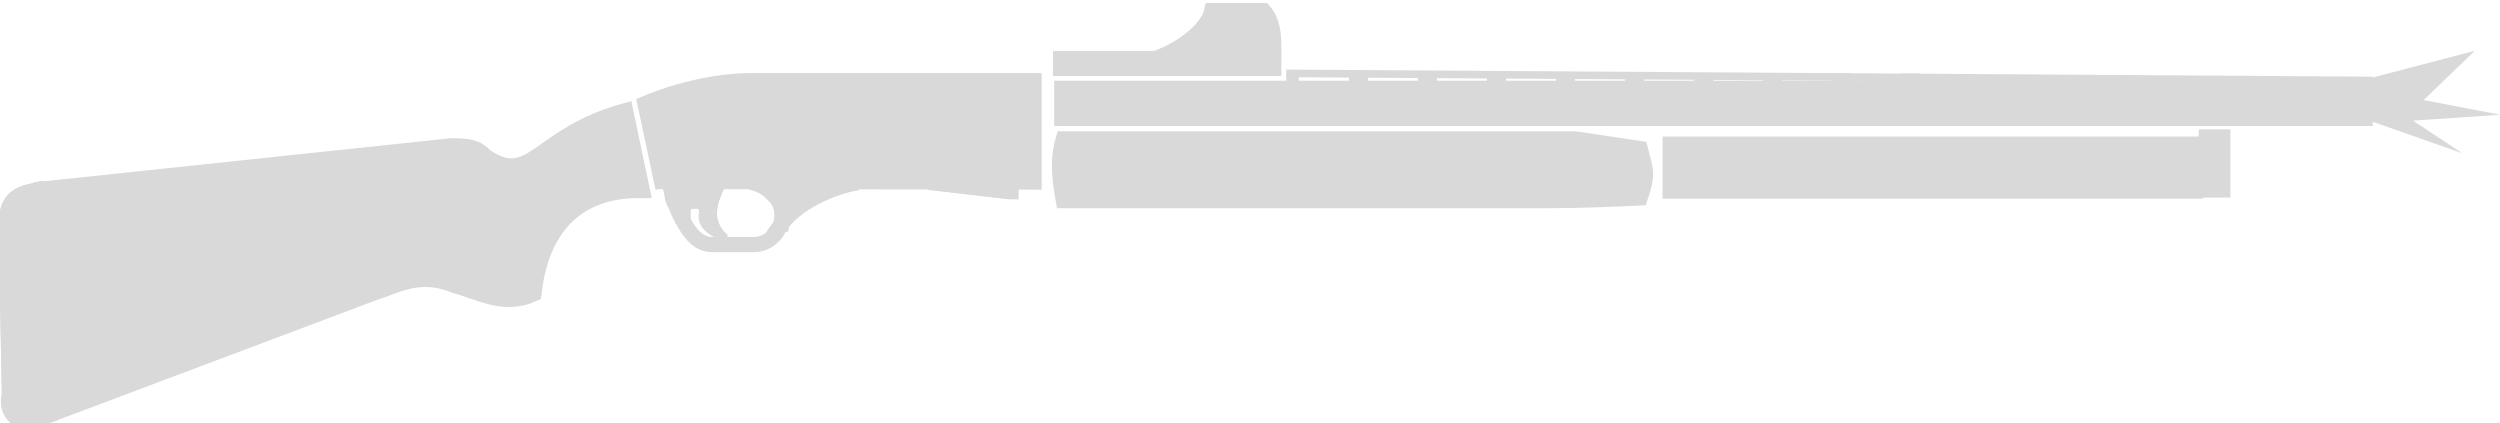 <?xml version="1.0" encoding="UTF-8" standalone="no"?>
<!-- Created with Inkscape (http://www.inkscape.org/) -->

<svg
   width="94.538"
   height="16"
   viewBox="0 0 25.013 4.233"
   version="1.1"
   id="svg1"
   xml:space="preserve"
   xmlns="http://www.w3.org/2000/svg"
   xmlns:svg="http://www.w3.org/2000/svg"><defs
     id="defs1"><clipPath
       id="clip0_2940_3782"><rect
         width="110"
         height="110"
         fill="#ffffff"
         id="rect44-9"
         x="0"
         y="0" /></clipPath><clipPath
       id="clip0_619_1190"><rect
         width="110"
         height="110"
         fill="#ffffff"
         id="rect44-8"
         x="0"
         y="0" /></clipPath><clipPath
       id="clip0_619_1200"><rect
         width="110"
         height="110"
         fill="#ffffff"
         id="rect51"
         x="0"
         y="0" /></clipPath><clipPath
       id="clip0_2940_3891"><rect
         width="110"
         height="110"
         fill="#ffffff"
         id="rect59-6"
         x="0"
         y="0" /></clipPath><script
       id="mesh_polyfill"
       type="text/javascript">
!function(){const t=&quot;http://www.w3.org/2000/svg&quot;,e=&quot;http://www.w3.org/1999/xlink&quot;,s=&quot;http://www.w3.org/1999/xhtml&quot;,r=2;if(document.createElementNS(t,&quot;meshgradient&quot;).x)return;const n=(t,e,s,r)=&gt;{let n=new x(.5*(e.x+s.x),.5*(e.y+s.y)),o=new x(.5*(t.x+e.x),.5*(t.y+e.y)),i=new x(.5*(s.x+r.x),.5*(s.y+r.y)),a=new x(.5*(n.x+o.x),.5*(n.y+o.y)),h=new x(.5*(n.x+i.x),.5*(n.y+i.y)),l=new x(.5*(a.x+h.x),.5*(a.y+h.y));return[[t,o,a,l],[l,h,i,r]]},o=t=&gt;{let e=t[0].distSquared(t[1]),s=t[2].distSquared(t[3]),r=.25*t[0].distSquared(t[2]),n=.25*t[1].distSquared(t[3]),o=e&gt;s?e:s,i=r&gt;n?r:n;return 18*(o&gt;i?o:i)},i=(t,e)=&gt;Math.sqrt(t.distSquared(e)),a=(t,e)=&gt;t.scale(2/3).add(e.scale(1/3)),h=t=&gt;{let e,s,r,n,o,i,a,h=new g;return t.match(/(\w+\(\s*[^)]+\))+/g).forEach(t=&gt;{let l=t.match(/[\w.-]+/g),d=l.shift();switch(d){case&quot;translate&quot;:2===l.length?e=new g(1,0,0,1,l[0],l[1]):(console.error(&quot;mesh.js: translate does not have 2 arguments!&quot;),e=new g(1,0,0,1,0,0)),h=h.append(e);break;case&quot;scale&quot;:1===l.length?s=new g(l[0],0,0,l[0],0,0):2===l.length?s=new g(l[0],0,0,l[1],0,0):(console.error(&quot;mesh.js: scale does not have 1 or 2 arguments!&quot;),s=new g(1,0,0,1,0,0)),h=h.append(s);break;case&quot;rotate&quot;:if(3===l.length&amp;&amp;(e=new g(1,0,0,1,l[1],l[2]),h=h.append(e)),l[0]){r=l[0]*Math.PI/180;let t=Math.cos(r),e=Math.sin(r);Math.abs(t)&lt;1e-16&amp;&amp;(t=0),Math.abs(e)&lt;1e-16&amp;&amp;(e=0),a=new g(t,e,-e,t,0,0),h=h.append(a)}else console.error(&quot;math.js: No argument to rotate transform!&quot;);3===l.length&amp;&amp;(e=new g(1,0,0,1,-l[1],-l[2]),h=h.append(e));break;case&quot;skewX&quot;:l[0]?(r=l[0]*Math.PI/180,n=Math.tan(r),o=new g(1,0,n,1,0,0),h=h.append(o)):console.error(&quot;math.js: No argument to skewX transform!&quot;);break;case&quot;skewY&quot;:l[0]?(r=l[0]*Math.PI/180,n=Math.tan(r),i=new g(1,n,0,1,0,0),h=h.append(i)):console.error(&quot;math.js: No argument to skewY transform!&quot;);break;case&quot;matrix&quot;:6===l.length?h=h.append(new g(...l)):console.error(&quot;math.js: Incorrect number of arguments for matrix!&quot;);break;default:console.error(&quot;mesh.js: Unhandled transform type: &quot;+d)}}),h},l=t=&gt;{let e=[],s=t.split(/[ ,]+/);for(let t=0,r=s.length-1;t&lt;r;t+=2)e.push(new x(parseFloat(s[t]),parseFloat(s[t+1])));return e},d=(t,e)=&gt;{for(let s in e)t.setAttribute(s,e[s])},c=(t,e,s,r,n)=&gt;{let o,i,a=[0,0,0,0];for(let h=0;h&lt;3;++h)e[h]&lt;t[h]&amp;&amp;e[h]&lt;s[h]||t[h]&lt;e[h]&amp;&amp;s[h]&lt;e[h]?a[h]=0:(a[h]=.5*((e[h]-t[h])/r+(s[h]-e[h])/n),o=Math.abs(3*(e[h]-t[h])/r),i=Math.abs(3*(s[h]-e[h])/n),a[h]&gt;o?a[h]=o:a[h]&gt;i&amp;&amp;(a[h]=i));return a},u=[[1,0,0,0,0,0,0,0,0,0,0,0,0,0,0,0],[0,0,0,0,1,0,0,0,0,0,0,0,0,0,0,0],[-3,3,0,0,-2,-1,0,0,0,0,0,0,0,0,0,0],[2,-2,0,0,1,1,0,0,0,0,0,0,0,0,0,0],[0,0,0,0,0,0,0,0,1,0,0,0,0,0,0,0],[0,0,0,0,0,0,0,0,0,0,0,0,1,0,0,0],[0,0,0,0,0,0,0,0,-3,3,0,0,-2,-1,0,0],[0,0,0,0,0,0,0,0,2,-2,0,0,1,1,0,0],[-3,0,3,0,0,0,0,0,-2,0,-1,0,0,0,0,0],[0,0,0,0,-3,0,3,0,0,0,0,0,-2,0,-1,0],[9,-9,-9,9,6,3,-6,-3,6,-6,3,-3,4,2,2,1],[-6,6,6,-6,-3,-3,3,3,-4,4,-2,2,-2,-2,-1,-1],[2,0,-2,0,0,0,0,0,1,0,1,0,0,0,0,0],[0,0,0,0,2,0,-2,0,0,0,0,0,1,0,1,0],[-6,6,6,-6,-4,-2,4,2,-3,3,-3,3,-2,-1,-2,-1],[4,-4,-4,4,2,2,-2,-2,2,-2,2,-2,1,1,1,1]],f=t=&gt;{let e=[];for(let s=0;s&lt;16;++s){e[s]=0;for(let r=0;r&lt;16;++r)e[s]+=u[s][r]*t[r]}return e},p=(t,e,s)=&gt;{const r=e*e,n=s*s,o=e*e*e,i=s*s*s;return t[0]+t[1]*e+t[2]*r+t[3]*o+t[4]*s+t[5]*s*e+t[6]*s*r+t[7]*s*o+t[8]*n+t[9]*n*e+t[10]*n*r+t[11]*n*o+t[12]*i+t[13]*i*e+t[14]*i*r+t[15]*i*o},y=t=&gt;{let e=[],s=[],r=[];for(let s=0;s&lt;4;++s)e[s]=[],e[s][0]=n(t[0][s],t[1][s],t[2][s],t[3][s]),e[s][1]=[],e[s][1].push(...n(...e[s][0][0])),e[s][1].push(...n(...e[s][0][1])),e[s][2]=[],e[s][2].push(...n(...e[s][1][0])),e[s][2].push(...n(...e[s][1][1])),e[s][2].push(...n(...e[s][1][2])),e[s][2].push(...n(...e[s][1][3]));for(let t=0;t&lt;8;++t){s[t]=[];for(let r=0;r&lt;4;++r)s[t][r]=[],s[t][r][0]=n(e[0][2][t][r],e[1][2][t][r],e[2][2][t][r],e[3][2][t][r]),s[t][r][1]=[],s[t][r][1].push(...n(...s[t][r][0][0])),s[t][r][1].push(...n(...s[t][r][0][1])),s[t][r][2]=[],s[t][r][2].push(...n(...s[t][r][1][0])),s[t][r][2].push(...n(...s[t][r][1][1])),s[t][r][2].push(...n(...s[t][r][1][2])),s[t][r][2].push(...n(...s[t][r][1][3]))}for(let t=0;t&lt;8;++t){r[t]=[];for(let e=0;e&lt;8;++e)r[t][e]=[],r[t][e][0]=s[t][0][2][e],r[t][e][1]=s[t][1][2][e],r[t][e][2]=s[t][2][2][e],r[t][e][3]=s[t][3][2][e]}return r};class x{constructor(t,e){this.x=t||0,this.y=e||0}toString(){return`(x=${this.x}, y=${this.y})`}clone(){return new x(this.x,this.y)}add(t){return new x(this.x+t.x,this.y+t.y)}scale(t){return void 0===t.x?new x(this.x*t,this.y*t):new x(this.x*t.x,this.y*t.y)}distSquared(t){let e=this.x-t.x,s=this.y-t.y;return e*e+s*s}transform(t){let e=this.x*t.a+this.y*t.c+t.e,s=this.x*t.b+this.y*t.d+t.f;return new x(e,s)}}class g{constructor(t,e,s,r,n,o){void 0===t?(this.a=1,this.b=0,this.c=0,this.d=1,this.e=0,this.f=0):(this.a=t,this.b=e,this.c=s,this.d=r,this.e=n,this.f=o)}toString(){return`affine: ${this.a} ${this.c} ${this.e} \n       ${this.b} ${this.d} ${this.f}`}append(t){t instanceof g||console.error(&quot;mesh.js: argument to Affine.append is not affine!&quot;);let e=this.a*t.a+this.c*t.b,s=this.b*t.a+this.d*t.b,r=this.a*t.c+this.c*t.d,n=this.b*t.c+this.d*t.d,o=this.a*t.e+this.c*t.f+this.e,i=this.b*t.e+this.d*t.f+this.f;return new g(e,s,r,n,o,i)}}class w{constructor(t,e){this.nodes=t,this.colors=e}paintCurve(t,e){if(o(this.nodes)&gt;r){const s=n(...this.nodes);let r=[[],[]],o=[[],[]];for(let t=0;t&lt;4;++t)r[0][t]=this.colors[0][t],r[1][t]=(this.colors[0][t]+this.colors[1][t])/2,o[0][t]=r[1][t],o[1][t]=this.colors[1][t];let i=new w(s[0],r),a=new w(s[1],o);i.paintCurve(t,e),a.paintCurve(t,e)}else{let s=Math.round(this.nodes[0].x);if(s&gt;=0&amp;&amp;s&lt;e){let r=4*(~~this.nodes[0].y*e+s);t[r]=Math.round(this.colors[0][0]),t[r+1]=Math.round(this.colors[0][1]),t[r+2]=Math.round(this.colors[0][2]),t[r+3]=Math.round(this.colors[0][3])}}}}class m{constructor(t,e){this.nodes=t,this.colors=e}split(){let t=[[],[],[],[]],e=[[],[],[],[]],s=[[[],[]],[[],[]]],r=[[[],[]],[[],[]]];for(let s=0;s&lt;4;++s){const r=n(this.nodes[0][s],this.nodes[1][s],this.nodes[2][s],this.nodes[3][s]);t[0][s]=r[0][0],t[1][s]=r[0][1],t[2][s]=r[0][2],t[3][s]=r[0][3],e[0][s]=r[1][0],e[1][s]=r[1][1],e[2][s]=r[1][2],e[3][s]=r[1][3]}for(let t=0;t&lt;4;++t)s[0][0][t]=this.colors[0][0][t],s[0][1][t]=this.colors[0][1][t],s[1][0][t]=(this.colors[0][0][t]+this.colors[1][0][t])/2,s[1][1][t]=(this.colors[0][1][t]+this.colors[1][1][t])/2,r[0][0][t]=s[1][0][t],r[0][1][t]=s[1][1][t],r[1][0][t]=this.colors[1][0][t],r[1][1][t]=this.colors[1][1][t];return[new m(t,s),new m(e,r)]}paint(t,e){let s,n=!1;for(let t=0;t&lt;4;++t)if((s=o([this.nodes[0][t],this.nodes[1][t],this.nodes[2][t],this.nodes[3][t]]))&gt;r){n=!0;break}if(n){let s=this.split();s[0].paint(t,e),s[1].paint(t,e)}else{new w([...this.nodes[0]],[...this.colors[0]]).paintCurve(t,e)}}}class b{constructor(t){this.readMesh(t),this.type=t.getAttribute(&quot;type&quot;)||&quot;bilinear&quot;}readMesh(t){let e=[[]],s=[[]],r=Number(t.getAttribute(&quot;x&quot;)),n=Number(t.getAttribute(&quot;y&quot;));e[0][0]=new x(r,n);let o=t.children;for(let t=0,r=o.length;t&lt;r;++t){e[3*t+1]=[],e[3*t+2]=[],e[3*t+3]=[],s[t+1]=[];let r=o[t].children;for(let n=0,o=r.length;n&lt;o;++n){let o=r[n].children;for(let r=0,i=o.length;r&lt;i;++r){let i=r;0!==t&amp;&amp;++i;let h,d=o[r].getAttribute(&quot;path&quot;),c=&quot;l&quot;;null!=d&amp;&amp;(c=(h=d.match(/\s*([lLcC])\s*(.*)/))[1]);let u=l(h[2]);switch(c){case&quot;l&quot;:0===i?(e[3*t][3*n+3]=u[0].add(e[3*t][3*n]),e[3*t][3*n+1]=a(e[3*t][3*n],e[3*t][3*n+3]),e[3*t][3*n+2]=a(e[3*t][3*n+3],e[3*t][3*n])):1===i?(e[3*t+3][3*n+3]=u[0].add(e[3*t][3*n+3]),e[3*t+1][3*n+3]=a(e[3*t][3*n+3],e[3*t+3][3*n+3]),e[3*t+2][3*n+3]=a(e[3*t+3][3*n+3],e[3*t][3*n+3])):2===i?(0===n&amp;&amp;(e[3*t+3][3*n+0]=u[0].add(e[3*t+3][3*n+3])),e[3*t+3][3*n+1]=a(e[3*t+3][3*n],e[3*t+3][3*n+3]),e[3*t+3][3*n+2]=a(e[3*t+3][3*n+3],e[3*t+3][3*n])):(e[3*t+1][3*n]=a(e[3*t][3*n],e[3*t+3][3*n]),e[3*t+2][3*n]=a(e[3*t+3][3*n],e[3*t][3*n]));break;case&quot;L&quot;:0===i?(e[3*t][3*n+3]=u[0],e[3*t][3*n+1]=a(e[3*t][3*n],e[3*t][3*n+3]),e[3*t][3*n+2]=a(e[3*t][3*n+3],e[3*t][3*n])):1===i?(e[3*t+3][3*n+3]=u[0],e[3*t+1][3*n+3]=a(e[3*t][3*n+3],e[3*t+3][3*n+3]),e[3*t+2][3*n+3]=a(e[3*t+3][3*n+3],e[3*t][3*n+3])):2===i?(0===n&amp;&amp;(e[3*t+3][3*n+0]=u[0]),e[3*t+3][3*n+1]=a(e[3*t+3][3*n],e[3*t+3][3*n+3]),e[3*t+3][3*n+2]=a(e[3*t+3][3*n+3],e[3*t+3][3*n])):(e[3*t+1][3*n]=a(e[3*t][3*n],e[3*t+3][3*n]),e[3*t+2][3*n]=a(e[3*t+3][3*n],e[3*t][3*n]));break;case&quot;c&quot;:0===i?(e[3*t][3*n+1]=u[0].add(e[3*t][3*n]),e[3*t][3*n+2]=u[1].add(e[3*t][3*n]),e[3*t][3*n+3]=u[2].add(e[3*t][3*n])):1===i?(e[3*t+1][3*n+3]=u[0].add(e[3*t][3*n+3]),e[3*t+2][3*n+3]=u[1].add(e[3*t][3*n+3]),e[3*t+3][3*n+3]=u[2].add(e[3*t][3*n+3])):2===i?(e[3*t+3][3*n+2]=u[0].add(e[3*t+3][3*n+3]),e[3*t+3][3*n+1]=u[1].add(e[3*t+3][3*n+3]),0===n&amp;&amp;(e[3*t+3][3*n+0]=u[2].add(e[3*t+3][3*n+3]))):(e[3*t+2][3*n]=u[0].add(e[3*t+3][3*n]),e[3*t+1][3*n]=u[1].add(e[3*t+3][3*n]));break;case&quot;C&quot;:0===i?(e[3*t][3*n+1]=u[0],e[3*t][3*n+2]=u[1],e[3*t][3*n+3]=u[2]):1===i?(e[3*t+1][3*n+3]=u[0],e[3*t+2][3*n+3]=u[1],e[3*t+3][3*n+3]=u[2]):2===i?(e[3*t+3][3*n+2]=u[0],e[3*t+3][3*n+1]=u[1],0===n&amp;&amp;(e[3*t+3][3*n+0]=u[2])):(e[3*t+2][3*n]=u[0],e[3*t+1][3*n]=u[1]);break;default:console.error(&quot;mesh.js: &quot;+c+&quot; invalid path type.&quot;)}if(0===t&amp;&amp;0===n||r&gt;0){let e=window.getComputedStyle(o[r]).stopColor.match(/^rgb\s*\(\s*(\d+)\s*,\s*(\d+)\s*,\s*(\d+)\s*\)$/i),a=window.getComputedStyle(o[r]).stopOpacity,h=255;a&amp;&amp;(h=Math.floor(255*a)),e&amp;&amp;(0===i?(s[t][n]=[],s[t][n][0]=Math.floor(e[1]),s[t][n][1]=Math.floor(e[2]),s[t][n][2]=Math.floor(e[3]),s[t][n][3]=h):1===i?(s[t][n+1]=[],s[t][n+1][0]=Math.floor(e[1]),s[t][n+1][1]=Math.floor(e[2]),s[t][n+1][2]=Math.floor(e[3]),s[t][n+1][3]=h):2===i?(s[t+1][n+1]=[],s[t+1][n+1][0]=Math.floor(e[1]),s[t+1][n+1][1]=Math.floor(e[2]),s[t+1][n+1][2]=Math.floor(e[3]),s[t+1][n+1][3]=h):3===i&amp;&amp;(s[t+1][n]=[],s[t+1][n][0]=Math.floor(e[1]),s[t+1][n][1]=Math.floor(e[2]),s[t+1][n][2]=Math.floor(e[3]),s[t+1][n][3]=h))}}e[3*t+1][3*n+1]=new x,e[3*t+1][3*n+2]=new x,e[3*t+2][3*n+1]=new x,e[3*t+2][3*n+2]=new x,e[3*t+1][3*n+1].x=(-4*e[3*t][3*n].x+6*(e[3*t][3*n+1].x+e[3*t+1][3*n].x)+-2*(e[3*t][3*n+3].x+e[3*t+3][3*n].x)+3*(e[3*t+3][3*n+1].x+e[3*t+1][3*n+3].x)+-1*e[3*t+3][3*n+3].x)/9,e[3*t+1][3*n+2].x=(-4*e[3*t][3*n+3].x+6*(e[3*t][3*n+2].x+e[3*t+1][3*n+3].x)+-2*(e[3*t][3*n].x+e[3*t+3][3*n+3].x)+3*(e[3*t+3][3*n+2].x+e[3*t+1][3*n].x)+-1*e[3*t+3][3*n].x)/9,e[3*t+2][3*n+1].x=(-4*e[3*t+3][3*n].x+6*(e[3*t+3][3*n+1].x+e[3*t+2][3*n].x)+-2*(e[3*t+3][3*n+3].x+e[3*t][3*n].x)+3*(e[3*t][3*n+1].x+e[3*t+2][3*n+3].x)+-1*e[3*t][3*n+3].x)/9,e[3*t+2][3*n+2].x=(-4*e[3*t+3][3*n+3].x+6*(e[3*t+3][3*n+2].x+e[3*t+2][3*n+3].x)+-2*(e[3*t+3][3*n].x+e[3*t][3*n+3].x)+3*(e[3*t][3*n+2].x+e[3*t+2][3*n].x)+-1*e[3*t][3*n].x)/9,e[3*t+1][3*n+1].y=(-4*e[3*t][3*n].y+6*(e[3*t][3*n+1].y+e[3*t+1][3*n].y)+-2*(e[3*t][3*n+3].y+e[3*t+3][3*n].y)+3*(e[3*t+3][3*n+1].y+e[3*t+1][3*n+3].y)+-1*e[3*t+3][3*n+3].y)/9,e[3*t+1][3*n+2].y=(-4*e[3*t][3*n+3].y+6*(e[3*t][3*n+2].y+e[3*t+1][3*n+3].y)+-2*(e[3*t][3*n].y+e[3*t+3][3*n+3].y)+3*(e[3*t+3][3*n+2].y+e[3*t+1][3*n].y)+-1*e[3*t+3][3*n].y)/9,e[3*t+2][3*n+1].y=(-4*e[3*t+3][3*n].y+6*(e[3*t+3][3*n+1].y+e[3*t+2][3*n].y)+-2*(e[3*t+3][3*n+3].y+e[3*t][3*n].y)+3*(e[3*t][3*n+1].y+e[3*t+2][3*n+3].y)+-1*e[3*t][3*n+3].y)/9,e[3*t+2][3*n+2].y=(-4*e[3*t+3][3*n+3].y+6*(e[3*t+3][3*n+2].y+e[3*t+2][3*n+3].y)+-2*(e[3*t+3][3*n].y+e[3*t][3*n+3].y)+3*(e[3*t][3*n+2].y+e[3*t+2][3*n].y)+-1*e[3*t][3*n].y)/9}}this.nodes=e,this.colors=s}paintMesh(t,e){let s=(this.nodes.length-1)/3,r=(this.nodes[0].length-1)/3;if(&quot;bilinear&quot;===this.type||s&lt;2||r&lt;2){let n;for(let o=0;o&lt;s;++o)for(let s=0;s&lt;r;++s){let r=[];for(let t=3*o,e=3*o+4;t&lt;e;++t)r.push(this.nodes[t].slice(3*s,3*s+4));let i=[];i.push(this.colors[o].slice(s,s+2)),i.push(this.colors[o+1].slice(s,s+2)),(n=new m(r,i)).paint(t,e)}}else{let n,o,a,h,l,d,u;const x=s,g=r;s++,r++;let w=new Array(s);for(let t=0;t&lt;s;++t){w[t]=new Array(r);for(let e=0;e&lt;r;++e)w[t][e]=[],w[t][e][0]=this.nodes[3*t][3*e],w[t][e][1]=this.colors[t][e]}for(let t=0;t&lt;s;++t)for(let e=0;e&lt;r;++e)0!==t&amp;&amp;t!==x&amp;&amp;(n=i(w[t-1][e][0],w[t][e][0]),o=i(w[t+1][e][0],w[t][e][0]),w[t][e][2]=c(w[t-1][e][1],w[t][e][1],w[t+1][e][1],n,o)),0!==e&amp;&amp;e!==g&amp;&amp;(n=i(w[t][e-1][0],w[t][e][0]),o=i(w[t][e+1][0],w[t][e][0]),w[t][e][3]=c(w[t][e-1][1],w[t][e][1],w[t][e+1][1],n,o));for(let t=0;t&lt;r;++t){w[0][t][2]=[],w[x][t][2]=[];for(let e=0;e&lt;4;++e)n=i(w[1][t][0],w[0][t][0]),o=i(w[x][t][0],w[x-1][t][0]),w[0][t][2][e]=n&gt;0?2*(w[1][t][1][e]-w[0][t][1][e])/n-w[1][t][2][e]:0,w[x][t][2][e]=o&gt;0?2*(w[x][t][1][e]-w[x-1][t][1][e])/o-w[x-1][t][2][e]:0}for(let t=0;t&lt;s;++t){w[t][0][3]=[],w[t][g][3]=[];for(let e=0;e&lt;4;++e)n=i(w[t][1][0],w[t][0][0]),o=i(w[t][g][0],w[t][g-1][0]),w[t][0][3][e]=n&gt;0?2*(w[t][1][1][e]-w[t][0][1][e])/n-w[t][1][3][e]:0,w[t][g][3][e]=o&gt;0?2*(w[t][g][1][e]-w[t][g-1][1][e])/o-w[t][g-1][3][e]:0}for(let s=0;s&lt;x;++s)for(let r=0;r&lt;g;++r){let n=i(w[s][r][0],w[s+1][r][0]),o=i(w[s][r+1][0],w[s+1][r+1][0]),c=i(w[s][r][0],w[s][r+1][0]),x=i(w[s+1][r][0],w[s+1][r+1][0]),g=[[],[],[],[]];for(let t=0;t&lt;4;++t){(d=[])[0]=w[s][r][1][t],d[1]=w[s+1][r][1][t],d[2]=w[s][r+1][1][t],d[3]=w[s+1][r+1][1][t],d[4]=w[s][r][2][t]*n,d[5]=w[s+1][r][2][t]*n,d[6]=w[s][r+1][2][t]*o,d[7]=w[s+1][r+1][2][t]*o,d[8]=w[s][r][3][t]*c,d[9]=w[s+1][r][3][t]*x,d[10]=w[s][r+1][3][t]*c,d[11]=w[s+1][r+1][3][t]*x,d[12]=0,d[13]=0,d[14]=0,d[15]=0,u=f(d);for(let e=0;e&lt;9;++e){g[t][e]=[];for(let s=0;s&lt;9;++s)g[t][e][s]=p(u,e/8,s/8),g[t][e][s]&gt;255?g[t][e][s]=255:g[t][e][s]&lt;0&amp;&amp;(g[t][e][s]=0)}}h=[];for(let t=3*s,e=3*s+4;t&lt;e;++t)h.push(this.nodes[t].slice(3*r,3*r+4));l=y(h);for(let s=0;s&lt;8;++s)for(let r=0;r&lt;8;++r)(a=new m(l[s][r],[[[g[0][s][r],g[1][s][r],g[2][s][r],g[3][s][r]],[g[0][s][r+1],g[1][s][r+1],g[2][s][r+1],g[3][s][r+1]]],[[g[0][s+1][r],g[1][s+1][r],g[2][s+1][r],g[3][s+1][r]],[g[0][s+1][r+1],g[1][s+1][r+1],g[2][s+1][r+1],g[3][s+1][r+1]]]])).paint(t,e)}}}transform(t){if(t instanceof x)for(let e=0,s=this.nodes.length;e&lt;s;++e)for(let s=0,r=this.nodes[0].length;s&lt;r;++s)this.nodes[e][s]=this.nodes[e][s].add(t);else if(t instanceof g)for(let e=0,s=this.nodes.length;e&lt;s;++e)for(let s=0,r=this.nodes[0].length;s&lt;r;++s)this.nodes[e][s]=this.nodes[e][s].transform(t)}scale(t){for(let e=0,s=this.nodes.length;e&lt;s;++e)for(let s=0,r=this.nodes[0].length;s&lt;r;++s)this.nodes[e][s]=this.nodes[e][s].scale(t)}}document.querySelectorAll(&quot;rect,circle,ellipse,path,text&quot;).forEach((r,n)=&gt;{let o=r.getAttribute(&quot;id&quot;);o||(o=&quot;patchjs_shape&quot;+n,r.setAttribute(&quot;id&quot;,o));const i=r.style.fill.match(/^url\(\s*&quot;?\s*#([^\s&quot;]+)&quot;?\s*\)/),a=r.style.stroke.match(/^url\(\s*&quot;?\s*#([^\s&quot;]+)&quot;?\s*\)/);if(i&amp;&amp;i[1]){const a=document.getElementById(i[1]);if(a&amp;&amp;&quot;meshgradient&quot;===a.nodeName){const i=r.getBBox();let l=document.createElementNS(s,&quot;canvas&quot;);d(l,{width:i.width,height:i.height});const c=l.getContext(&quot;2d&quot;);let u=c.createImageData(i.width,i.height);const f=new b(a);&quot;objectBoundingBox&quot;===a.getAttribute(&quot;gradientUnits&quot;)&amp;&amp;f.scale(new x(i.width,i.height));const p=a.getAttribute(&quot;gradientTransform&quot;);null!=p&amp;&amp;f.transform(h(p)),&quot;userSpaceOnUse&quot;===a.getAttribute(&quot;gradientUnits&quot;)&amp;&amp;f.transform(new x(-i.x,-i.y)),f.paintMesh(u.data,l.width),c.putImageData(u,0,0);const y=document.createElementNS(t,&quot;image&quot;);d(y,{width:i.width,height:i.height,x:i.x,y:i.y});let g=l.toDataURL();y.setAttributeNS(e,&quot;xlink:href&quot;,g),r.parentNode.insertBefore(y,r),r.style.fill=&quot;none&quot;;const w=document.createElementNS(t,&quot;use&quot;);w.setAttributeNS(e,&quot;xlink:href&quot;,&quot;#&quot;+o);const m=&quot;patchjs_clip&quot;+n,M=document.createElementNS(t,&quot;clipPath&quot;);M.setAttribute(&quot;id&quot;,m),M.appendChild(w),r.parentElement.insertBefore(M,r),y.setAttribute(&quot;clip-path&quot;,&quot;url(#&quot;+m+&quot;)&quot;),u=null,l=null,g=null}}if(a&amp;&amp;a[1]){const o=document.getElementById(a[1]);if(o&amp;&amp;&quot;meshgradient&quot;===o.nodeName){const i=parseFloat(r.style.strokeWidth.slice(0,-2))*(parseFloat(r.style.strokeMiterlimit)||parseFloat(r.getAttribute(&quot;stroke-miterlimit&quot;))||1),a=r.getBBox(),l=Math.trunc(a.width+i),c=Math.trunc(a.height+i),u=Math.trunc(a.x-i/2),f=Math.trunc(a.y-i/2);let p=document.createElementNS(s,&quot;canvas&quot;);d(p,{width:l,height:c});const y=p.getContext(&quot;2d&quot;);let g=y.createImageData(l,c);const w=new b(o);&quot;objectBoundingBox&quot;===o.getAttribute(&quot;gradientUnits&quot;)&amp;&amp;w.scale(new x(l,c));const m=o.getAttribute(&quot;gradientTransform&quot;);null!=m&amp;&amp;w.transform(h(m)),&quot;userSpaceOnUse&quot;===o.getAttribute(&quot;gradientUnits&quot;)&amp;&amp;w.transform(new x(-u,-f)),w.paintMesh(g.data,p.width),y.putImageData(g,0,0);const M=document.createElementNS(t,&quot;image&quot;);d(M,{width:l,height:c,x:0,y:0});let S=p.toDataURL();M.setAttributeNS(e,&quot;xlink:href&quot;,S);const k=&quot;pattern_clip&quot;+n,A=document.createElementNS(t,&quot;pattern&quot;);d(A,{id:k,patternUnits:&quot;userSpaceOnUse&quot;,width:l,height:c,x:u,y:f}),A.appendChild(M),o.parentNode.appendChild(A),r.style.stroke=&quot;url(#&quot;+k+&quot;)&quot;,g=null,p=null,S=null}}})}();
</script></defs><g
     id="g137"
     transform="matrix(0.072,0,0,0.072,2.371,-4.413)"
     style="fill:#d9d9d9;fill-opacity:1;stroke:#d9d9d9;stroke-linecap:square;stroke-linejoin:miter;stroke-opacity:1"><path
       style="fill:#d9d9d9;fill-opacity:1;stroke:#d9d9d9;stroke-width:1.058;stroke-linecap:square;stroke-linejoin:miter;stroke-dasharray:none;stroke-opacity:1"
       d="m 62.657,89.968 c 1.706,-0.643 2.268,0.226 2.084,0.912 -0.372,1.842 1.346,2.695 3.126,3.517 -2.624,-2.277 -1.766,-4.952 -0.391,-7.686 l -5.949,0.608 z"
       id="path20-3" /><path
       style="fill:#d9d9d9;fill-opacity:1;stroke:#d9d9d9;stroke-width:1.058;stroke-linecap:square;stroke-linejoin:miter;stroke-dasharray:none;stroke-opacity:1"
       d="m 155.057,72.036 h 1.563"
       id="path8-3" /><path
       style="fill:#d9d9d9;fill-opacity:1;stroke:#d9d9d9;stroke-width:1.058;stroke-linecap:square;stroke-linejoin:miter;stroke-dasharray:none;stroke-opacity:1"
       d="m 164.653,72.036 h 1.563"
       id="path9-8" /><path
       style="fill:#d9d9d9;fill-opacity:1;stroke:#d9d9d9;stroke-width:1.058;stroke-linecap:square;stroke-linejoin:miter;stroke-dasharray:none;stroke-opacity:1"
       d="m 174.249,72.036 h 1.563"
       id="path10-0" /><path
       style="fill:#d9d9d9;fill-opacity:1;stroke:#d9d9d9;stroke-width:1.058;stroke-linecap:square;stroke-linejoin:miter;stroke-dasharray:none;stroke-opacity:1"
       d="m 183.845,72.036 h 1.563"
       id="path11-8" /><path
       style="fill:#d9d9d9;fill-opacity:1;stroke:#d9d9d9;stroke-width:1.058;stroke-linecap:square;stroke-linejoin:miter;stroke-dasharray:none;stroke-opacity:1"
       d="m 193.441,72.036 h 1.563"
       id="path12-80" /><path
       style="fill:#d9d9d9;fill-opacity:1;stroke:#d9d9d9;stroke-width:1.058;stroke-linecap:square;stroke-linejoin:miter;stroke-dasharray:none;stroke-opacity:1"
       d="M 203.037,72.036 H 204.6"
       id="path13-68" /><path
       style="fill:#d9d9d9;fill-opacity:1;stroke:#d9d9d9;stroke-width:1.058;stroke-linecap:square;stroke-linejoin:miter;stroke-dasharray:none;stroke-opacity:1"
       d="m 212.633,72.036 h 1.563"
       id="path14-1" /><path
       style="fill:#d9d9d9;fill-opacity:1;stroke:#d9d9d9;stroke-width:1.058;stroke-linecap:square;stroke-linejoin:miter;stroke-dasharray:none;stroke-opacity:1"
       d="m 222.229,72.036 h 1.563"
       id="path15-9" /><path
       style="fill:#d9d9d9;fill-opacity:1;stroke:#d9d9d9;stroke-width:1.058;stroke-linecap:square;stroke-linejoin:miter;stroke-dasharray:none;stroke-opacity:1"
       d="m 231.825,72.036 h 1.563"
       id="path16-8" /><path
       style="fill:#d9d9d9;fill-opacity:1;stroke:#d9d9d9;stroke-width:2.117;stroke-linecap:square;stroke-linejoin:miter;stroke-dasharray:none;stroke-opacity:1"
       d="m 61.96,91.262 c 0,-2.738 0.526,-4.574 4.053,-4.574"
       id="path18-22" /><ellipse
       style="fill:#d9d9d9;fill-opacity:1;stroke:#d9d9d9;stroke-width:2.117;stroke-linecap:square;stroke-linejoin:miter;stroke-dasharray:none;stroke-opacity:1"
       id="path19-8"
       cx="61.376"
       cy="88.369"
       rx="0.89"
       ry="1.44" /><path
       style="display:inline;fill:#d9d9d9;fill-opacity:1;stroke:#d9d9d9;stroke-width:2.117;stroke-linecap:square;stroke-linejoin:miter;stroke-dasharray:none;stroke-opacity:1"
       d="m 75.683,92.4 c 2.606,-3.529 8.326,-5.488 10.595,-5.732 l -13.026,0.521 c 1.634,1.403 2.921,2.354 2.432,5.211 z"
       id="path21-28" /><path
       style="fill:#d9d9d9;fill-opacity:1;stroke:#d9d9d9;stroke-width:2.117;stroke-linecap:square;stroke-linejoin:miter;stroke-dasharray:none;stroke-opacity:1"
       d="M 107.523,87.934 96.163,86.614 106.326,86.553 c 0.155,0.611 0.037,1.39 1.197,1.382 z"
       id="path22-9" /><path
       style="display:inline;fill:#d9d9d9;fill-opacity:1;stroke:#d9d9d9;stroke-width:1.058;stroke-linecap:square;stroke-linejoin:miter;stroke-dasharray:none;stroke-opacity:1"
       d="m 71.08,77.507 h 14.546 v -2.518 c 0,-1.259 0.747,-1.549 1.541,-1.541 h 19.474 c 0.82,0 1.92,0.606 1.899,1.625 v 2.652 c -0.029,1.132 -1.13,1.889 -1.899,1.889 H 86.639 c -0.474,0 -0.958,-0.41 -0.958,-0.945 H 71.08 Z"
       id="path24-15" /><path
       style="display:inline;fill:#d9d9d9;fill-opacity:1;stroke:#d9d9d9;stroke-width:1.058;stroke-linecap:square;stroke-linejoin:miter;stroke-dasharray:none;stroke-opacity:1"
       d="m 84.309,77.507 h 1.317 v -2.518 c 0,-1.259 0.747,-1.549 1.541,-1.541 h 19.474 c 0.82,0 1.92,0.606 1.899,1.625 v 2.652 c -0.029,1.132 -1.13,1.889 -1.899,1.889 H 86.639 c -0.474,0 -0.958,-0.41 -0.958,-0.945 h -1.371 z"
       id="path29-8" /><path
       style="fill:#d9d9d9;fill-opacity:1;stroke:#d9d9d9;stroke-width:1.058;stroke-linecap:square;stroke-linejoin:miter;stroke-dasharray:none;stroke-opacity:1"
       d="m 107.12,76.378 h 1.243"
       id="path26-61" /><path
       style="fill:#d9d9d9;fill-opacity:1;stroke:#d9d9d9;stroke-width:1.058;stroke-linecap:square;stroke-linejoin:miter;stroke-dasharray:none;stroke-opacity:1"
       d="M 86.031,74.302 H 107.922"
       id="path31-2" /><path
       style="fill:#d9d9d9;fill-opacity:1;stroke:#d9d9d9;stroke-width:1.058;stroke-linecap:square;stroke-linejoin:miter;stroke-dasharray:none;stroke-opacity:1"
       d="m 85.14,78.416 h 11.667 v -0.768 h 7.461 v 1.044 h 3.715 -22.813 z"
       id="path30-4" /><circle
       style="display:inline;fill:#d9d9d9;fill-opacity:1;stroke:#d9d9d9;stroke-width:1.058;stroke-linecap:square;stroke-linejoin:miter;stroke-dasharray:none;stroke-opacity:1"
       id="path27-2"
       cx="104.037"
       cy="83.651"
       r="0.999" /><path
       style="display:inline;fill:#d9d9d9;fill-opacity:1;stroke:#d9d9d9;stroke-width:1.058;stroke-linecap:square;stroke-linejoin:miter;stroke-dasharray:none;stroke-opacity:1"
       d="m 71.08,77.507 h 14.546 v -2.518 c 0,-1.259 0.747,-1.549 1.541,-1.541 h 19.474 c 0.82,0 1.92,0.606 1.899,1.625 v 2.652 c -0.029,1.132 -1.13,1.889 -1.899,1.889 H 86.639 c -0.474,0 -0.958,-0.41 -0.958,-0.945 H 71.08 Z"
       id="path28-5" /><path
       style="fill:#d9d9d9;fill-opacity:1;stroke:#d9d9d9;stroke-width:2.117;stroke-linecap:square;stroke-linejoin:miter;stroke-dasharray:none;stroke-opacity:1"
       d="m 114.83,87.627 h 80.197"
       id="path37-8" /><rect
       style="display:inline;fill:#d9d9d9;fill-opacity:1;stroke:#d9d9d9;stroke-width:1.058;stroke-linecap:square;stroke-linejoin:miter;stroke-dasharray:none;stroke-opacity:1"
       id="rect26"
       width="1.441"
       height="2.909"
       x="102.031"
       y="76.834"
       ry="0.721" /><path
       style="fill:#d9d9d9;fill-opacity:1;stroke:#d9d9d9;stroke-width:1.058;stroke-linecap:square;stroke-linejoin:miter;stroke-dasharray:none;stroke-opacity:1"
       d="M 34.94,83.267 C 29.8,78.585 23.681,87.35 9.027,98.435 l -23.15,7.676 c -2.109,0.565 -0.951,3.638 1.167,3.07 L 12.22,99.847 c 4.61,-1.235 9.669,-3.079 14.062,-2.579 3.194,-8.279 8.255,-9.983 13.325,-13.571"
       id="path38-5" /><path
       style="fill:#d9d9d9;fill-opacity:1;stroke:#d9d9d9;stroke-width:1.058;stroke-linecap:square;stroke-linejoin:miter;stroke-dasharray:none;stroke-opacity:1"
       d="M 25.852,97.207 36.598,100.768 C 40.275,87.977 49.867,86.285 54.836,84.618 52.467,82.83 50.737,80.083 46.853,80.566 l -9.272,3.93 c -6.098,3.562 -9.499,6.371 -11.729,12.711 z"
       id="path40-3" /><path
       style="fill:#d9d9d9;fill-opacity:1;stroke:#d9d9d9;stroke-width:2.117;stroke-linecap:square;stroke-linejoin:miter;stroke-dasharray:none;stroke-opacity:1"
       d="m -25.966,87.45 v 31.437 l -3.245,0.859 c -1.905,0 -2.897,-1.781 -2.399,-3.638 l -0.434,-22.318 c -0.516,-5.792 4.004,-5.783 6.079,-6.339 z"
       id="path41-2" /><path
       style="fill:#d9d9d9;fill-opacity:1;stroke:#d9d9d9;stroke-width:2.117;stroke-linecap:square;stroke-linejoin:miter;stroke-dasharray:none;stroke-opacity:1"
       d="m 135.463,64.416 h 7.553"
       id="path47-61" /><path
       style="fill:#d9d9d9;fill-opacity:1;stroke:#d9d9d9;stroke-width:1.058;stroke-linecap:square;stroke-linejoin:miter;stroke-dasharray:none;stroke-opacity:1"
       d="m 62.657,89.968 c 1.706,-0.643 2.268,0.226 2.084,0.912 -0.372,1.842 1.346,2.695 3.126,3.517 -2.624,-2.277 -1.766,-4.952 -0.391,-7.686 l -5.949,0.608 z"
       id="path48-11" /><path
       style="display:inline;fill:#d9d9d9;fill-opacity:1;stroke:#d9d9d9;stroke-width:1.058;stroke-linecap:square;stroke-linejoin:miter;stroke-dasharray:none;stroke-opacity:1"
       d="M 296.248,72.47 146.343,71.492"
       id="path50-7" /><path
       style="fill:#d9d9d9;fill-opacity:1;stroke:#d9d9d9;stroke-width:1.058;stroke-linecap:square;stroke-linejoin:miter;stroke-dasharray:none;stroke-opacity:1"
       d="m 146.343,72.036 h 0.681"
       id="path53-9" /><rect
       style="display:inline;fill:#d9d9d9;fill-opacity:1;stroke:#d9d9d9;stroke-width:2.117;stroke-linecap:square;stroke-linejoin:miter;stroke-dasharray:none;stroke-opacity:1"
       id="rect53"
       width="73.003"
       height="6.513"
       x="199.158"
       y="81.328" /><rect
       style="fill:#d9d9d9;fill-opacity:1;stroke:#d9d9d9;stroke-width:2.117;stroke-linecap:square;stroke-linejoin:miter;stroke-dasharray:none;stroke-opacity:1"
       id="rect57"
       width="29.613"
       height="1.369"
       x="114.456"
       y="69.423" /><rect
       style="display:inline;fill:#d9d9d9;fill-opacity:1;stroke:#d9d9d9;stroke-width:2.117;stroke-linecap:square;stroke-linejoin:miter;stroke-dasharray:none;stroke-opacity:1"
       id="rect58"
       width="181.115"
       height="4.176"
       x="114.619"
       y="73.565" /><path
       style="display:inline;fill:#d9d9d9;fill-opacity:1;stroke:#d9d9d9;stroke-width:2.117;stroke-linecap:square;stroke-linejoin:miter;stroke-dasharray:none;stroke-opacity:1"
       d="m 53.996,76.656 2.334,11.102 c -2.359,0 -13.434,-0.396 -15.08,14.369 -4.122,1.906 -7.54,-0.232 -10.989,-1.156 -4.954,-2.088 -8.397,0.201 -10.624,0.798 L -27.42,119.474 -31.35,98.739 -27.465,87.615 29.711,81.561 c 2.583,0 3.546,0.13 4.918,1.502 6.415,4.237 7.035,-3.034 19.367,-6.407 z"
       id="path60-0" /><path
       style="fill:#d9d9d9;fill-opacity:1;stroke:#d9d9d9;stroke-width:1.058;stroke-linecap:square;stroke-linejoin:miter;stroke-dasharray:none;stroke-opacity:1"
       d="m 155.057,72.036 h 1.563"
       id="path61-3" /><path
       style="fill:#d9d9d9;fill-opacity:1;stroke:#d9d9d9;stroke-width:1.058;stroke-linecap:square;stroke-linejoin:miter;stroke-dasharray:none;stroke-opacity:1"
       d="m 164.653,72.036 h 1.563"
       id="path62-9" /><path
       style="fill:#d9d9d9;fill-opacity:1;stroke:#d9d9d9;stroke-width:1.058;stroke-linecap:square;stroke-linejoin:miter;stroke-dasharray:none;stroke-opacity:1"
       d="m 174.249,72.036 h 1.563"
       id="path63-1" /><path
       style="fill:#d9d9d9;fill-opacity:1;stroke:#d9d9d9;stroke-width:1.058;stroke-linecap:square;stroke-linejoin:miter;stroke-dasharray:none;stroke-opacity:1"
       d="m 183.845,72.036 h 1.563"
       id="path64-8" /><path
       style="fill:#d9d9d9;fill-opacity:1;stroke:#d9d9d9;stroke-width:1.058;stroke-linecap:square;stroke-linejoin:miter;stroke-dasharray:none;stroke-opacity:1"
       d="m 193.441,72.036 h 1.563"
       id="path65-1" /><path
       style="fill:#d9d9d9;fill-opacity:1;stroke:#d9d9d9;stroke-width:1.058;stroke-linecap:square;stroke-linejoin:miter;stroke-dasharray:none;stroke-opacity:1"
       d="M 203.037,72.036 H 204.6"
       id="path66-9" /><path
       style="fill:#d9d9d9;fill-opacity:1;stroke:#d9d9d9;stroke-width:1.058;stroke-linecap:square;stroke-linejoin:miter;stroke-dasharray:none;stroke-opacity:1"
       d="m 212.633,72.036 h 1.563"
       id="path67-5" /><path
       style="fill:#d9d9d9;fill-opacity:1;stroke:#d9d9d9;stroke-width:1.058;stroke-linecap:square;stroke-linejoin:miter;stroke-dasharray:none;stroke-opacity:1"
       d="m 222.229,72.036 h 1.563"
       id="path68-3" /><path
       style="display:inline;fill:none;fill-opacity:1;stroke:#d9d9d9;stroke-width:2.116;stroke-linecap:square;stroke-linejoin:miter;stroke-dasharray:none;stroke-opacity:1"
       d="m 59.007,86.38 c 1.748,-0.418 0.56,1.413 3.106,5.822 0.518,0.898 1.701,3.07 3.899,3.07 h 5.834 c 4.095,0 6.288,-6.706 -0.123,-8.597"
       id="path70-5" /><path
       style="fill:#d9d9d9;fill-opacity:1;stroke:#d9d9d9;stroke-width:2.117;stroke-linecap:square;stroke-linejoin:miter;stroke-dasharray:none;stroke-opacity:1"
       d="m 61.96,91.262 c 0,-2.738 0.526,-4.574 4.053,-4.574"
       id="path71-2" /><path
       style="display:inline;fill:#d9d9d9;fill-opacity:1;stroke:#d9d9d9;stroke-width:2.117;stroke-linecap:square;stroke-linejoin:miter;stroke-dasharray:none;stroke-opacity:1"
       d="m 75.683,92.4 c 2.606,-3.529 8.326,-5.488 10.595,-5.732 l -13.026,0.521 c 1.634,1.403 2.921,2.354 2.432,5.211 z"
       id="path72-5" /><path
       style="fill:#d9d9d9;fill-opacity:1;stroke:#d9d9d9;stroke-width:2.117;stroke-linecap:square;stroke-linejoin:miter;stroke-dasharray:none;stroke-opacity:1"
       d="M 107.523,87.934 96.163,86.614 106.326,86.553 c 0.155,0.611 0.037,1.39 1.197,1.382 z"
       id="path73-8" /><path
       style="display:inline;fill:#d9d9d9;fill-opacity:1;stroke:#d9d9d9;stroke-width:2.117;stroke-linecap:square;stroke-linejoin:miter;stroke-dasharray:none;stroke-opacity:1"
       d="M 110.761,72.498 V 86.583 L 59.005,86.515 56.696,75.688 c 4.79,-2.011 10.226,-3.19 14.904,-3.19 z"
       id="path76-7" /><path
       style="fill:#d9d9d9;fill-opacity:1;stroke:#d9d9d9;stroke-width:2.117;stroke-linecap:square;stroke-linejoin:miter;stroke-dasharray:none;stroke-opacity:1"
       d="m 114.83,87.627 h 80.197"
       id="path83-6" /><path
       style="display:inline;fill:#d9d9d9;fill-opacity:1;stroke:#d9d9d9;stroke-width:2.117;stroke-linecap:square;stroke-linejoin:miter;stroke-dasharray:none;stroke-opacity:1"
       d="m 114.83,80.589 c -0.697,2.327 -0.703,4.776 0,8.574 h 67.302 c 4.832,0 8.707,-0.188 12.857,-0.368 1.168,-3.429 0.781,-3.75 0,-6.854 l -9.05,-1.351 z"
       id="path86-2" /><path
       style="fill:#d9d9d9;fill-opacity:1;stroke:#d9d9d9;stroke-width:2.117;stroke-linecap:square;stroke-linejoin:miter;stroke-dasharray:none;stroke-opacity:1"
       d="m -27.411,87.581 0.328,31.831 -2.129,0.333 c -1.905,0 -2.897,-1.781 -2.399,-3.638 l -0.434,-22.318 c -0.516,-5.792 2.559,-5.652 4.634,-6.208 z"
       id="path90-9" /><path
       style="fill:#d9d9d9;fill-opacity:1;stroke:#d9d9d9;stroke-width:2.117;stroke-linecap:square;stroke-linejoin:miter;stroke-dasharray:none;stroke-opacity:1"
       d="m 135.463,64.416 h 7.553"
       id="path91-1" /><path
       style="fill:#d9d9d9;fill-opacity:1;stroke:#d9d9d9;stroke-width:2.117;stroke-linecap:square;stroke-linejoin:miter;stroke-dasharray:none;stroke-opacity:1"
       d="m 127.292,69.526 c 3.555,-1.087 7.607,-4.064 8.179,-6.757 h 7.208 c 1.776,1.981 1.346,5.327 1.346,6.931"
       id="path92-2" /></g><rect
     style="fill:#d9d9d9;fill-opacity:1;stroke:#d9d9d9;stroke-width:0.151;stroke-linecap:square;stroke-linejoin:miter;stroke-dasharray:none;stroke-opacity:1"
     id="rect3"
     width="0.166"
     height="0.531"
     x="22.074"
     y="1.37"
     ry="8.0848236e-15" /><path
     style="fill:#d9d9d9;fill-opacity:1;stroke:none;stroke-width:0.151;stroke-linecap:square;stroke-linejoin:miter;stroke-dasharray:none;stroke-opacity:1"
     d="M 23.671,0.793 V 1.194 L 24.635,1.533 24.143,1.207 25.013,1.148 24.249,1.001 24.761,0.508 Z"
     id="path3" /></svg>
